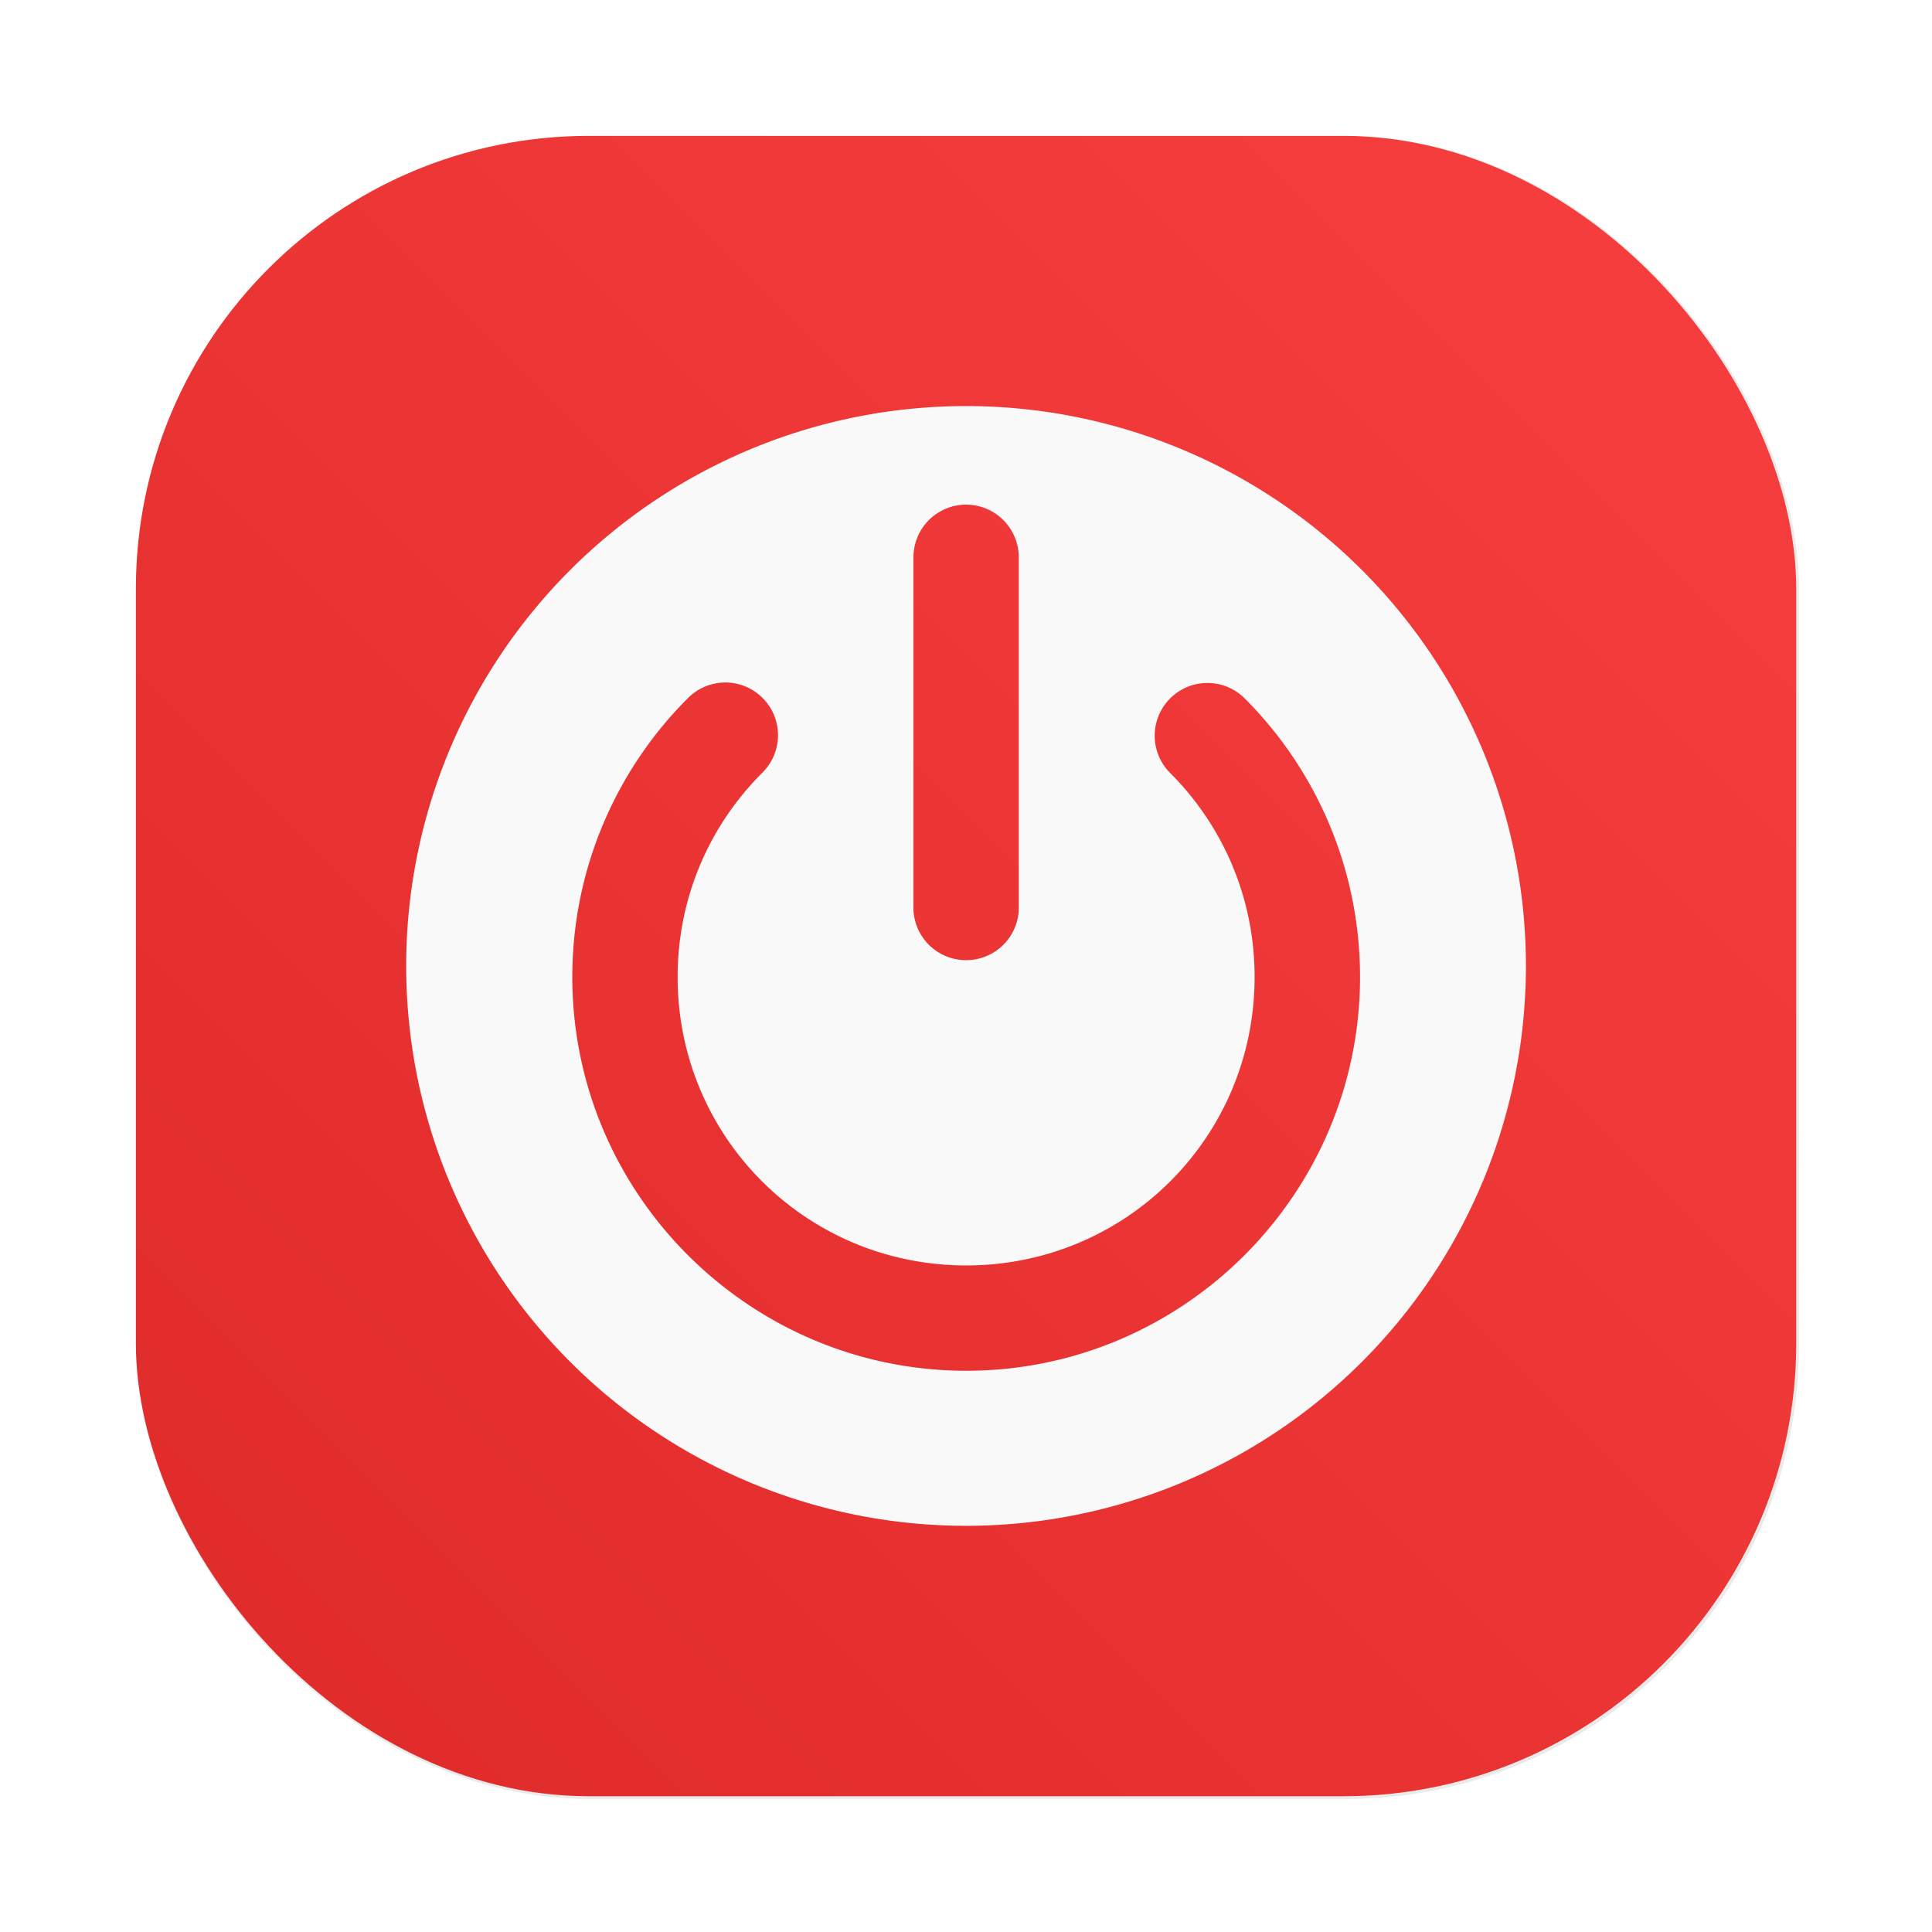 <?xml version="1.0" encoding="UTF-8"?>
<svg width="64" height="64" version="1.1" viewBox="0 0 16.933 16.933" xmlns="http://www.w3.org/2000/svg" xmlns:cc="http://creativecommons.org/ns#" xmlns:dc="http://purl.org/dc/elements/1.1/" xmlns:rdf="http://www.w3.org/1999/02/22-rdf-syntax-ns#">
 <defs>
  <filter id="filter1057" x="-.027" y="-.027" width="1.054" height="1.054" color-interpolation-filters="sRGB">
   <feGaussianBlur stdDeviation="0.619"/>
  </filter>
  <linearGradient id="linearGradient1053" x1="-127" x2="-72" y1="60" y2="5" gradientTransform="matrix(.265 0 0 .265 34.792 -.135)" gradientUnits="userSpaceOnUse">
   <stop stop-color="#df2a2a" offset="0"/>
   <stop stop-color="#f83f3f" offset="1"/>
  </linearGradient>
 </defs>
 <rect transform="scale(.265)" x="4.5" y="4.5" width="55" height="55" ry="15" fill="#141414" filter="url(#filter1057)" opacity=".3" stroke-linecap="round" stroke-width="2.744"/>
 <rect x="1.191" y="1.191" width="14.552" height="14.552" ry="3.969" fill="url(#linearGradient1053)" stroke-linecap="round" stroke-width=".726"/>
 <path d="m8.467 3.559a4.907 4.907 0 0 0-4.907 4.907 4.907 4.907 0 0 0 4.907 4.907 4.907 4.907 0 0 0 4.907-4.907 4.907 4.907 0 0 0-4.907-4.907zm-7e-3 0.864a0.462 0.462 0 0 1 0.469 0.468v3.084a0.462 0.462 0 0 1-0.923 0v-3.084a0.462 0.462 0 0 1 0.455-0.468zm-2.117 1.559a0.462 0.462 0 0 1 0.336 0.793c-0.458 0.458-0.74 1.087-0.74 1.788 0 1.402 1.127 2.528 2.529 2.528s2.528-1.126 2.528-2.528c0-0.701-0.282-1.33-0.74-1.788a0.462 0.462 0 0 1 0.653-0.654c0.624 0.624 1.011 1.491 1.011 2.442 0 1.901-1.55 3.451-3.451 3.451s-3.453-1.55-3.453-3.451c0-0.95 0.387-1.818 1.011-2.442a0.462 0.462 0 0 1 0.317-0.139z" fill="#f9f9f9" stroke-width=".175"/>
</svg>
